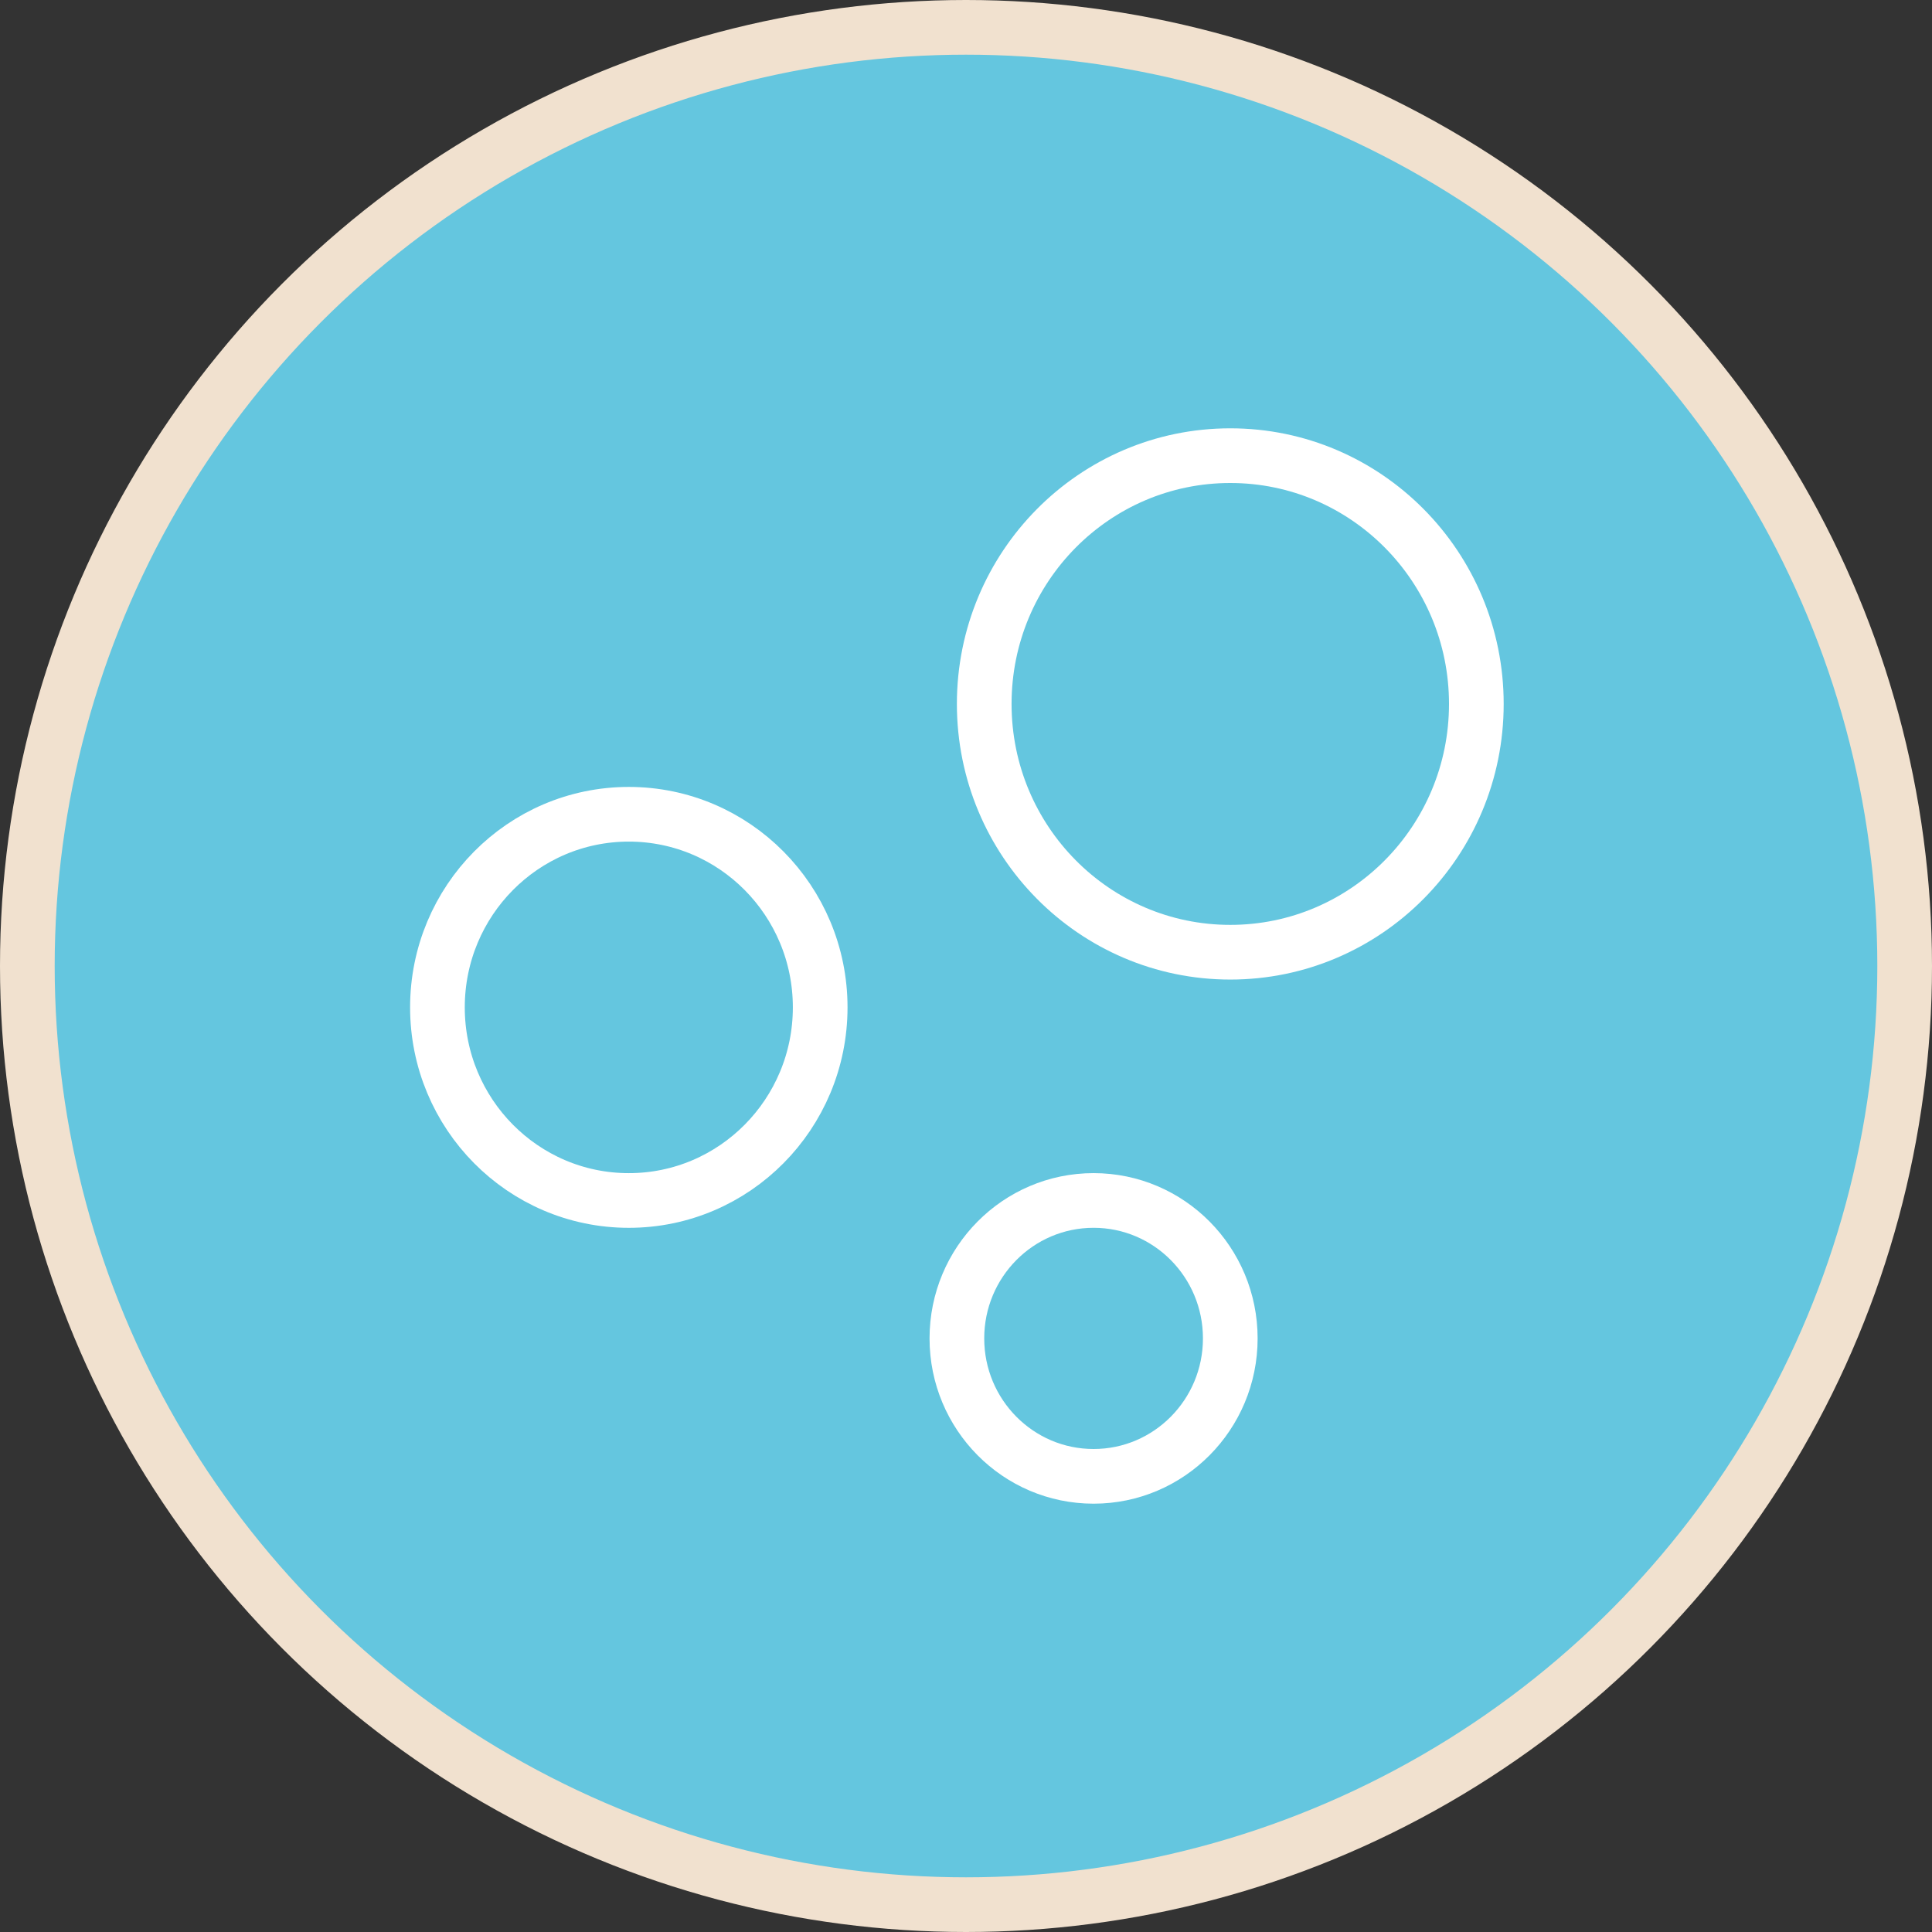 <?xml version="1.0" encoding="UTF-8"?>
<svg width="106px" height="106px" viewBox="0 0 106 106" version="1.1" xmlns="http://www.w3.org/2000/svg" xmlns:xlink="http://www.w3.org/1999/xlink">
    <rect x="0" y="0" width="106" height="106" fill="#333333" stroke="none"/>
    <title>编组 8备份 2</title>
    <g id="页面-1" stroke="none" stroke-width="1" fill="none" fill-rule="evenodd">
        <g id="TECH&amp;DATA" transform="translate(-777, -1040)" stroke-width="3">
            <g id="编组-8备份-2" transform="translate(780, 1043)">
                <circle id="椭圆形备份-2" stroke="#F1E1CF" fill="#64C6DF" cx="50" cy="50" r="51.5"></circle>
                <g id="气泡图_bubble-chart" transform="translate(21, 22)" stroke="#FFFFFF" stroke-linecap="round" stroke-linejoin="round">
                    <ellipse id="椭圆形" cx="43.5" cy="13.622" rx="13.5" ry="13.622"></ellipse>
                    <ellipse id="椭圆形" cx="10.5" cy="30.27" rx="10.5" ry="10.595"></ellipse>
                    <ellipse id="椭圆形" cx="36" cy="48.432" rx="7.5" ry="7.568"></ellipse>
                </g>
            </g>
        </g>
    </g>
</svg>